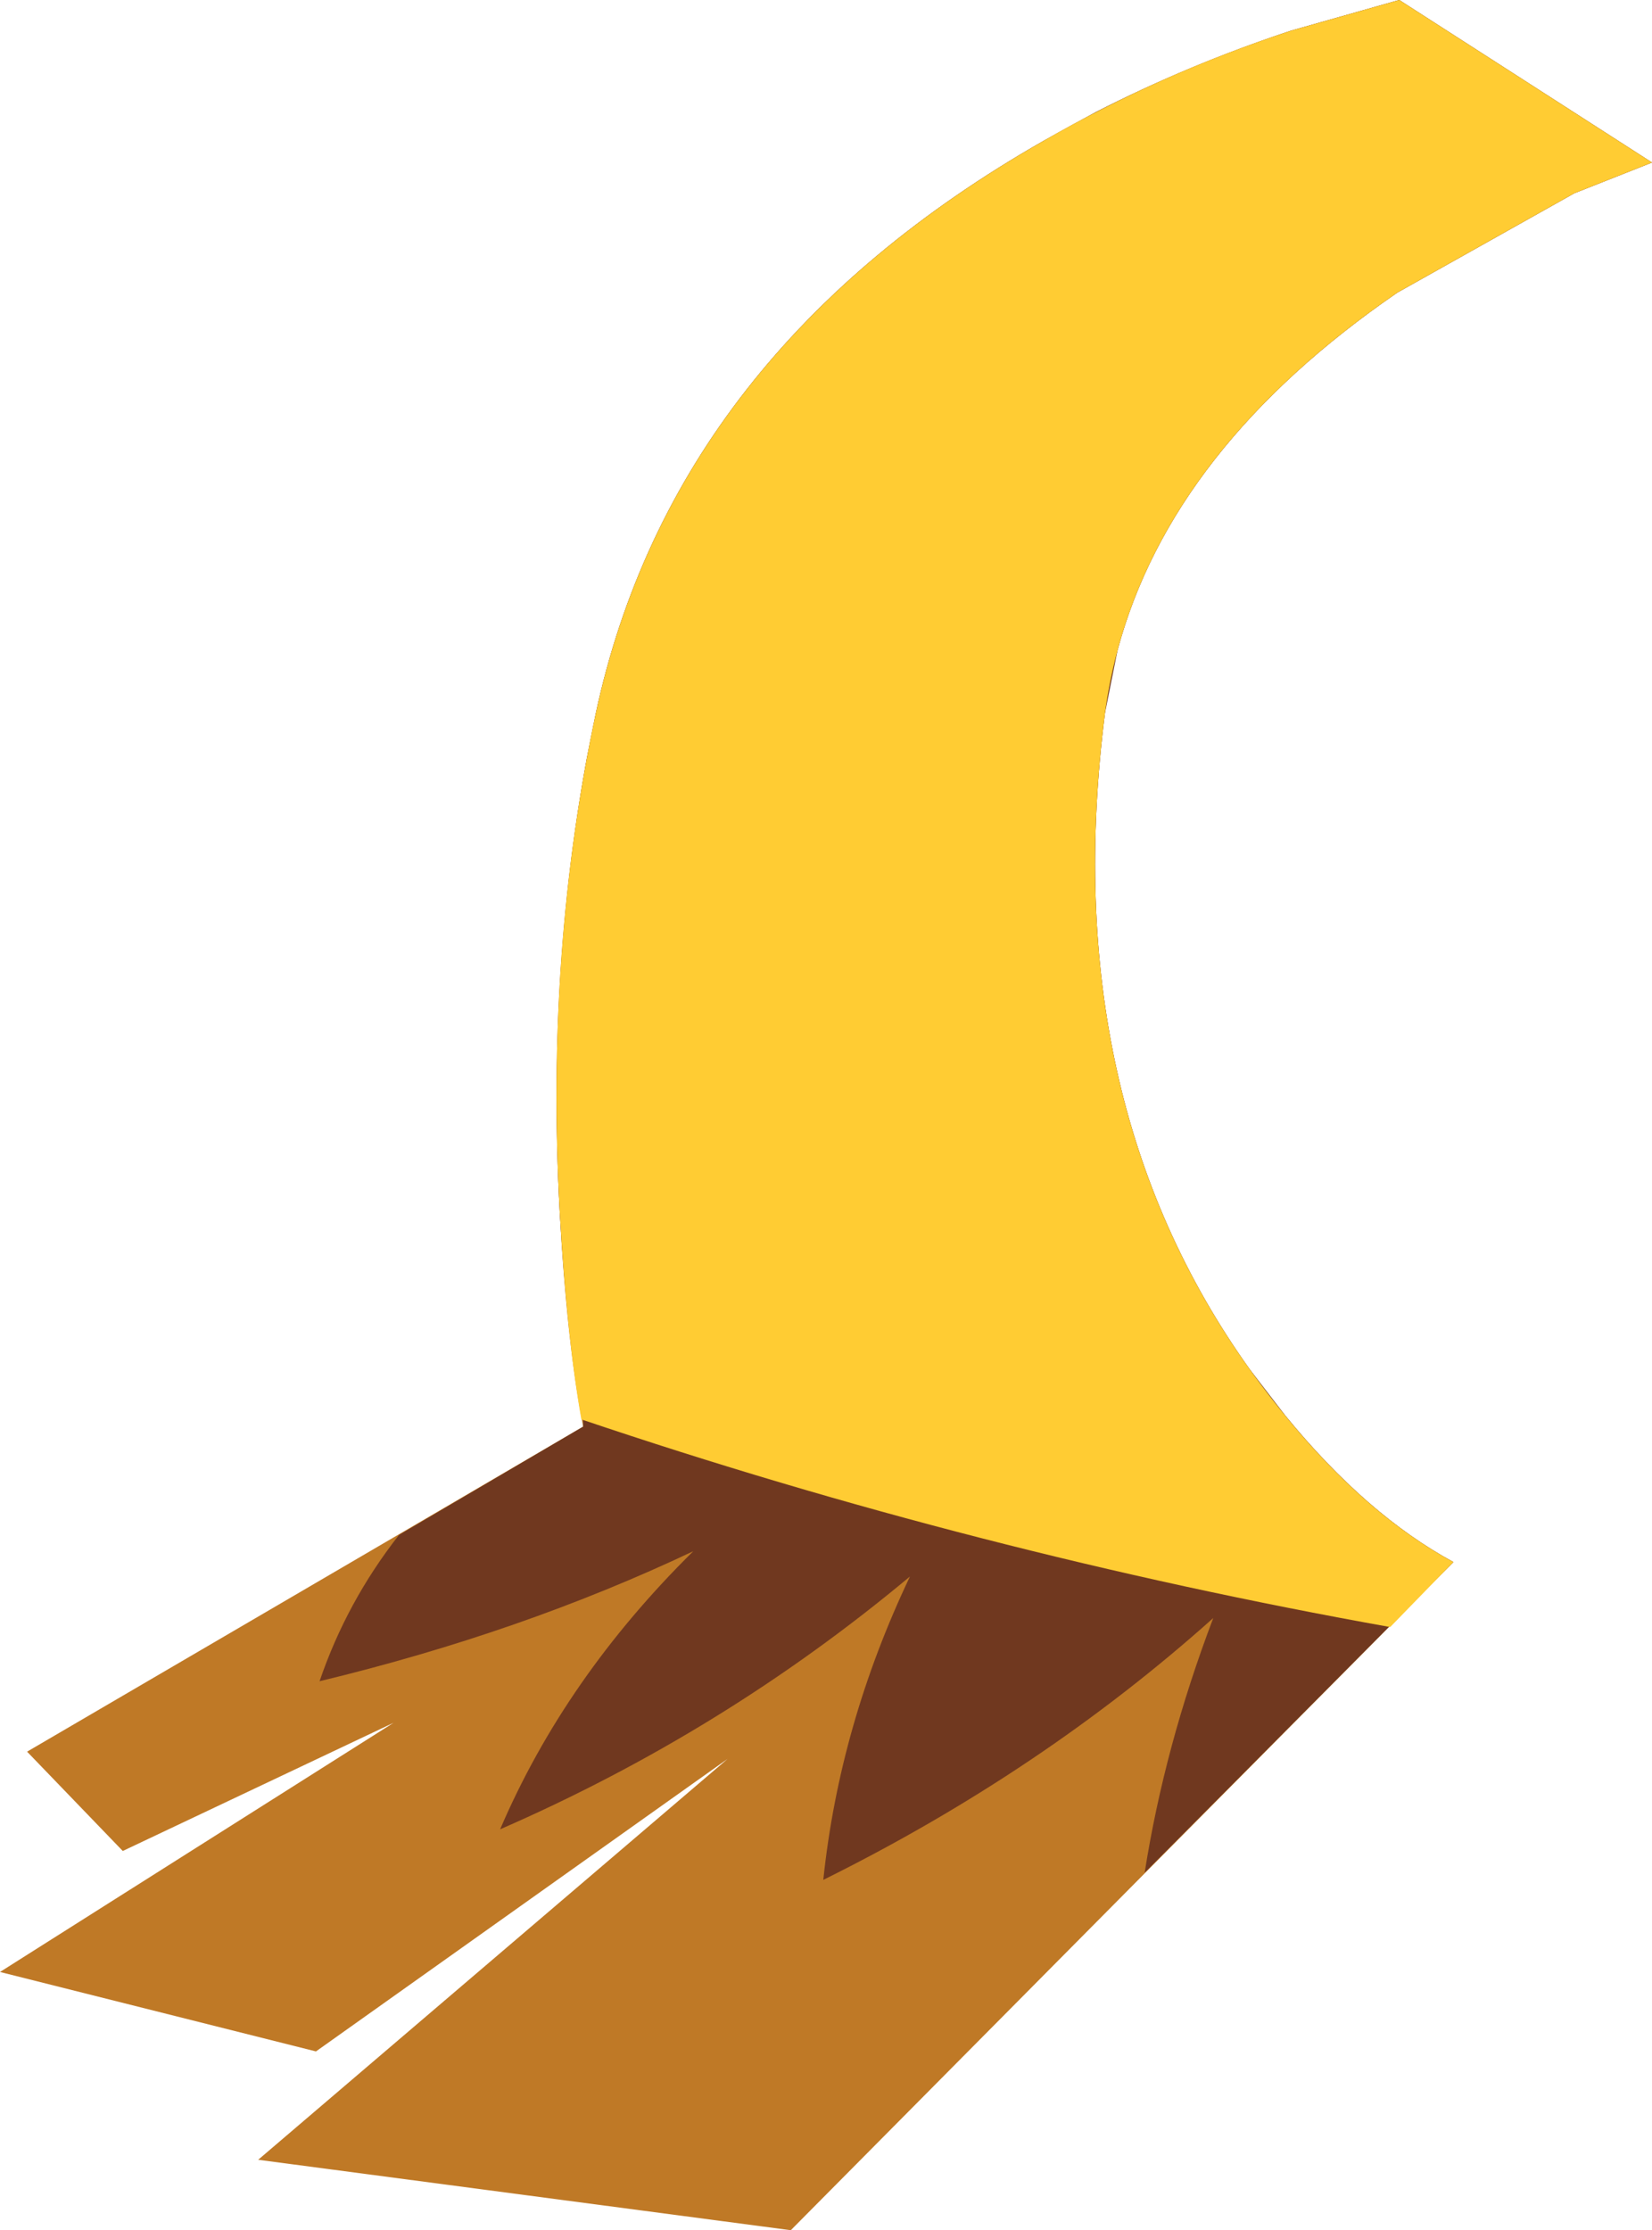 <?xml version="1.0" encoding="UTF-8" standalone="no"?>
<svg xmlns:xlink="http://www.w3.org/1999/xlink" height="61.75px" width="45.75px" xmlns="http://www.w3.org/2000/svg">
  <g transform="matrix(1.0, 0.0, 0.0, 1.0, 12.75, 25.25)">
    <path d="M30.85 -19.9 L25.95 -17.15 Q18.75 -12.2 17.85 -5.5 16.5 5.15 21.85 12.65 24.55 16.4 27.5 18.0 L9.15 36.5 -5.6 34.55 7.4 23.45 -4.0 31.55 -12.75 29.35 -1.85 22.45 -9.35 26.0 -12.0 23.25 3.4 14.25 Q2.95 11.95 2.75 8.3 2.35 1.05 3.75 -5.5 5.9 -15.5 16.15 -21.35 19.35 -23.2 23.0 -24.4 L26.0 -25.25 33.0 -20.75 30.85 -19.9" fill="#bf7926" fill-rule="evenodd" stroke="none"/>
    <path d="M17.6 -22.15 Q20.15 -23.45 23.0 -24.4 L26.0 -25.25 33.0 -20.75 30.85 -19.9 25.95 -17.15 Q19.7 -12.85 18.2 -7.25 L17.85 -5.5 Q16.5 5.15 21.85 12.65 L22.85 13.95 Q25.1 16.7 27.5 18.0 L18.95 26.6 Q19.5 23.1 20.85 19.55 16.1 23.8 10.05 26.8 10.5 22.5 12.45 18.4 7.3 22.7 1.1 25.4 2.9 21.2 6.45 17.7 1.7 19.95 -3.9 21.3 -3.15 19.1 -1.7 17.25 L3.4 14.25 3.4 13.95 3.35 13.95 Q2.95 11.7 2.75 8.3 2.4 1.75 3.5 -4.25 L3.75 -5.5 Q5.9 -15.5 16.15 -21.35 L17.6 -22.15" fill="#70381f" fill-rule="evenodd" stroke="none"/>
    <path d="M30.85 -19.9 L25.95 -17.15 Q18.75 -12.2 17.85 -5.5 16.5 5.15 21.85 12.65 24.55 16.4 27.5 18.0 L25.75 19.8 Q14.3 17.75 3.35 14.05 2.95 11.8 2.75 8.3 2.35 1.05 3.75 -5.5 5.9 -15.5 16.15 -21.35 19.35 -23.2 23.0 -24.4 L26.0 -25.25 33.0 -20.75 30.85 -19.9" fill="#ffcc33" fill-rule="evenodd" stroke="none"/>
  </g>
</svg>
